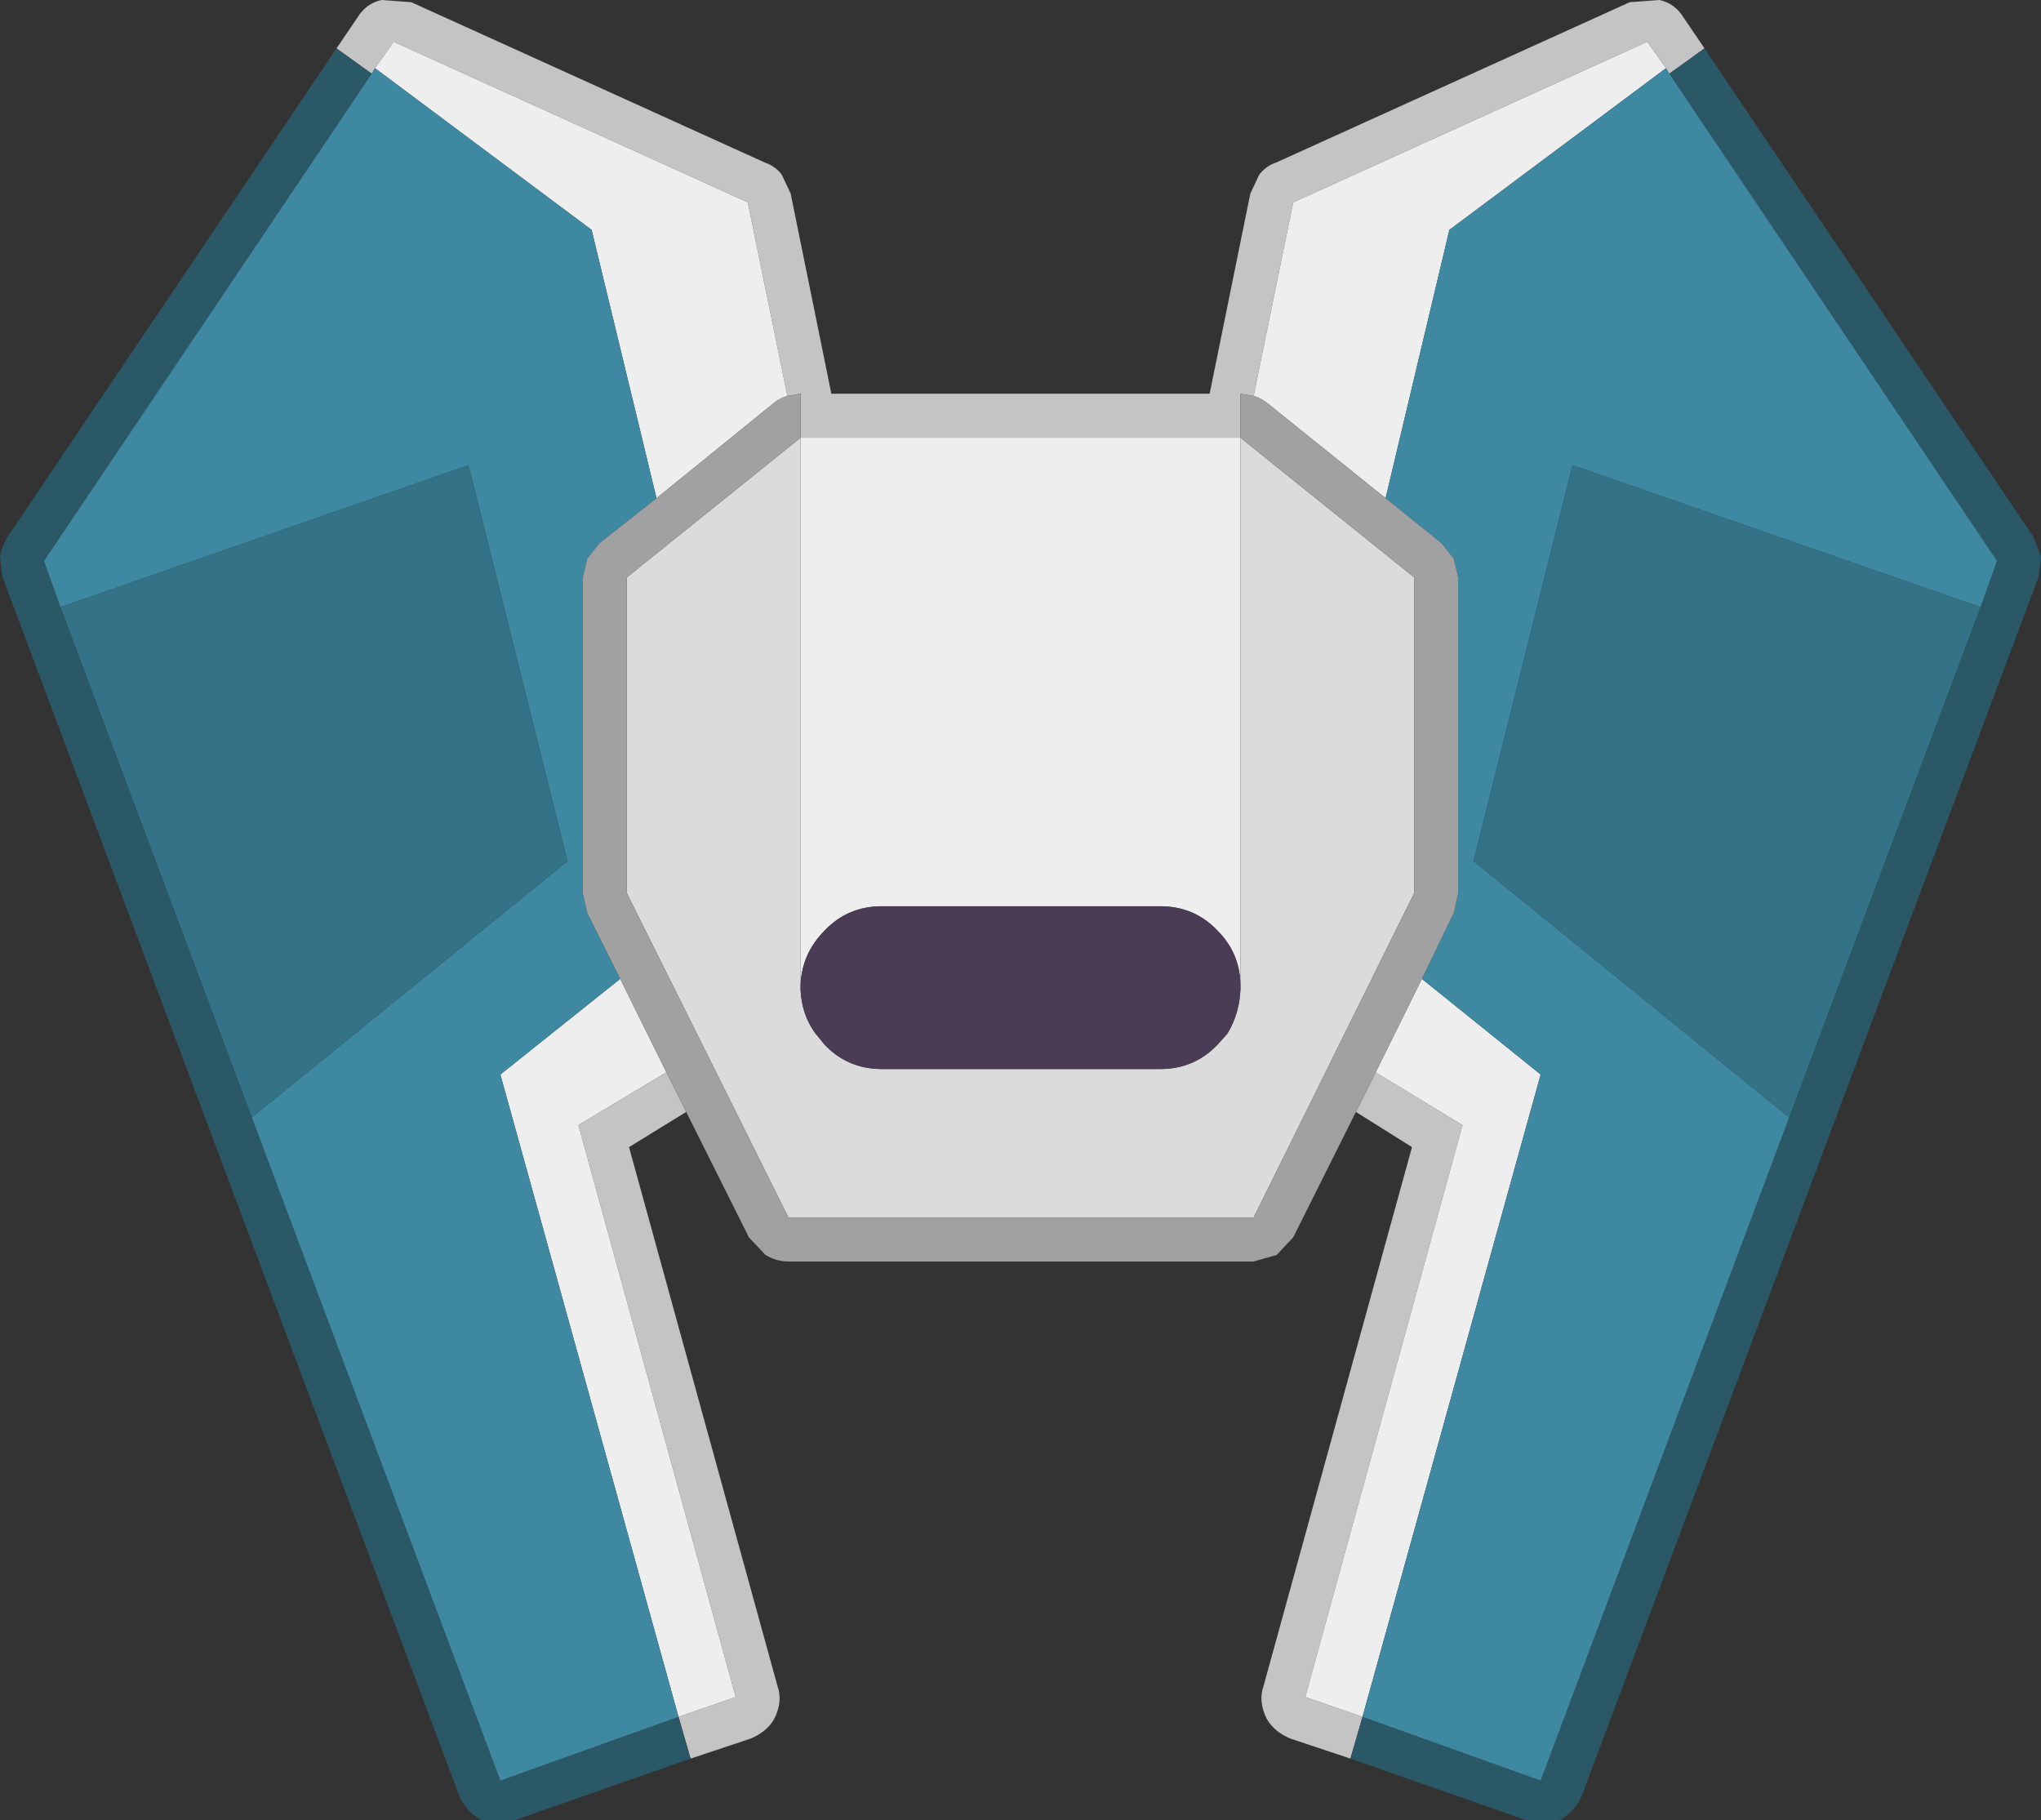 <?xml version="1.0" encoding="UTF-8" standalone="no"?>
<svg version="1.1" xmlns="http://www.w3.org/2000/svg" height="82.75" width="92.8"><rect width="100%" height="100%" fill="#333333" stroke="none"/><path d="m15.3 2.2.95-1.4q.4-.65 1.1-.8l1.35.1 16.1 7.3q.45.15.75.55l.4.85 1.85 9.1h17.2l1.85-9.1.4-.85q.3-.4.75-.55l16.1-7.3 1.35-.1q.7.15 1.1.8l.95 1.4-1.6 1.15-.15-.25-.85-1.2-16.1 7.3-1.8 8.8-.6-.1v2h-20v-2l-.6.1-1.8-8.8-16.1-7.3-.85 1.2-.15.25-1.6-1.15m46.1 77.75-2.7-.9q-.75-.3-1.1-.9-.4-.8-.15-1.5l6.75-24.5-2.55-1.6.9-1.8 3.95 2.4-7.15 26 2.6.9-.55 1.9m-30.2-29.4-2.6 1.6 6.75 24.5q.25.7-.15 1.5-.35.6-1.1.9l-2.7.9-.55-1.9 2.6-.9-7.15-26 4-2.4.9 1.8" fill="#c4c4c4"/><path d="m77.5 2.2 14.95 22.2.35.9-.1.9-20.75 55.35q-.3.8-1.05 1.2h-1.5l-8-2.8.55-1.9 8.1 2.9 11.3-30.15 8.7-23.2.75-2.1-14.9-22.15 1.6-1.15m-46.1 77.75-8 2.8h-1.5q-.75-.4-1.05-1.2l-20.75-55.35-.1-.9q.1-.5.35-.9l14.95-22.2 1.6 1.15-14.9 22.15.75 2.1 8.7 23.2 11.3 30.15 8.1-2.9.55 1.9" fill="#2b5866"/><path d="m17.05 3.1.85-1.2 16.1 7.3 1.8 8.8q-.35.1-.65.35l-5.3 4.3-2.95-12.2-9.85-7.35m19.35 16.8h20v24.8q-.05-1.4-1.05-2.4-1.05-1.1-2.6-1.1h-12.65q-1.55 0-2.6 1.1-1.05 1.05-1.1 2.5v-24.9m20.6-1.9 1.8-8.8 16.1-7.3.85 1.2-9.85 7.35-2.9 12.2-5.35-4.3q-.3-.25-.65-.35m-26.15 60.05-8.1-29.2 5.45-4.35 2.1 4.25-4 2.4 7.15 26-2.6.9m33.8-33.55 5.4 4.35-8.1 29.2-2.6-.9 7.15-26-3.95-2.4 2.1-4.25" fill="#eee"/><path d="m64.65 44.5 1.45-3 .2-.9v-14.35l-.2-.85-.55-.7-2.55-2.05 2.9-12.2 9.85-7.35.15.25 14.9 22.15-.75 2.1-18.55-6.45-4.5 18 14.35 11.65-11.3 30.15-8.1-2.9 8.1-29.2-5.4-4.35m-47.75-41.15.15-.25l9.85 7.35 2.95 12.2-2.6 2.05-.55.7-.2.85v14.35l.2.9 1.5 3-5.45 4.35 8.1 29.2-8.1 2.9-11.3-30.15 14.35-11.65-4.5-18-18.55 6.45-.75-2.1 14.9-22.15" fill="#3e88a1"/><path d="m56.4 19.9 7.9 6.35v14.35l-7.3 14.75h-21.15l-7.35-14.75v-14.35l7.9-6.35v25.1q.05 1.1.65 1.95l.45.55q1.05 1.1 2.6 1.1h12.65q1.55 0 2.6-1.1l.45-.5q.55-.9.6-2v-25.1" fill="#dbdbdb"/><path d="m56.4 19.9v-2l.6.1q.35.1.65.35l5.35 4.3 2.55 2.05.55.7.2.85v14.35l-.2.9-1.45 3-2.1 4.25-.9 1.8-2.85 5.7-.75.8-1.05.3h-21.15q-.55 0-1.05-.3l-.75-.8-2.85-5.7-.9-1.8-2.1-4.25-1.5-3-.2-.9v-14.35l.2-.85.55-.7 2.6-2.05 5.3-4.3q.3-.25.65-.35l.6-.1v2l-7.9 6.35v14.35l7.35 14.75h21.15l7.3-14.75v-14.35l-7.9-6.35" fill="#a1a1a1"/><path d="m2.75 27.6 18.55-6.45 4.5 18l-14.35 11.65-8.7-23.2m78.6 23.2-14.35-11.65l4.5-18 18.55 6.45-8.7 23.2" fill="#337287"/><path d="m56.4 44.7v.3q-.05 1.1-.6 2l-.45.5q-1.05 1.1-2.6 1.1h-12.65q-1.55 0-2.6-1.1l-.45-.55q-.6-.85-.65-1.95v-.2q.05-1.45 1.1-2.5 1.05-1.1 2.6-1.1h12.65q1.55 0 2.6 1.1 1 1 1.05 2.4" fill="#4a3c55"/></svg>
